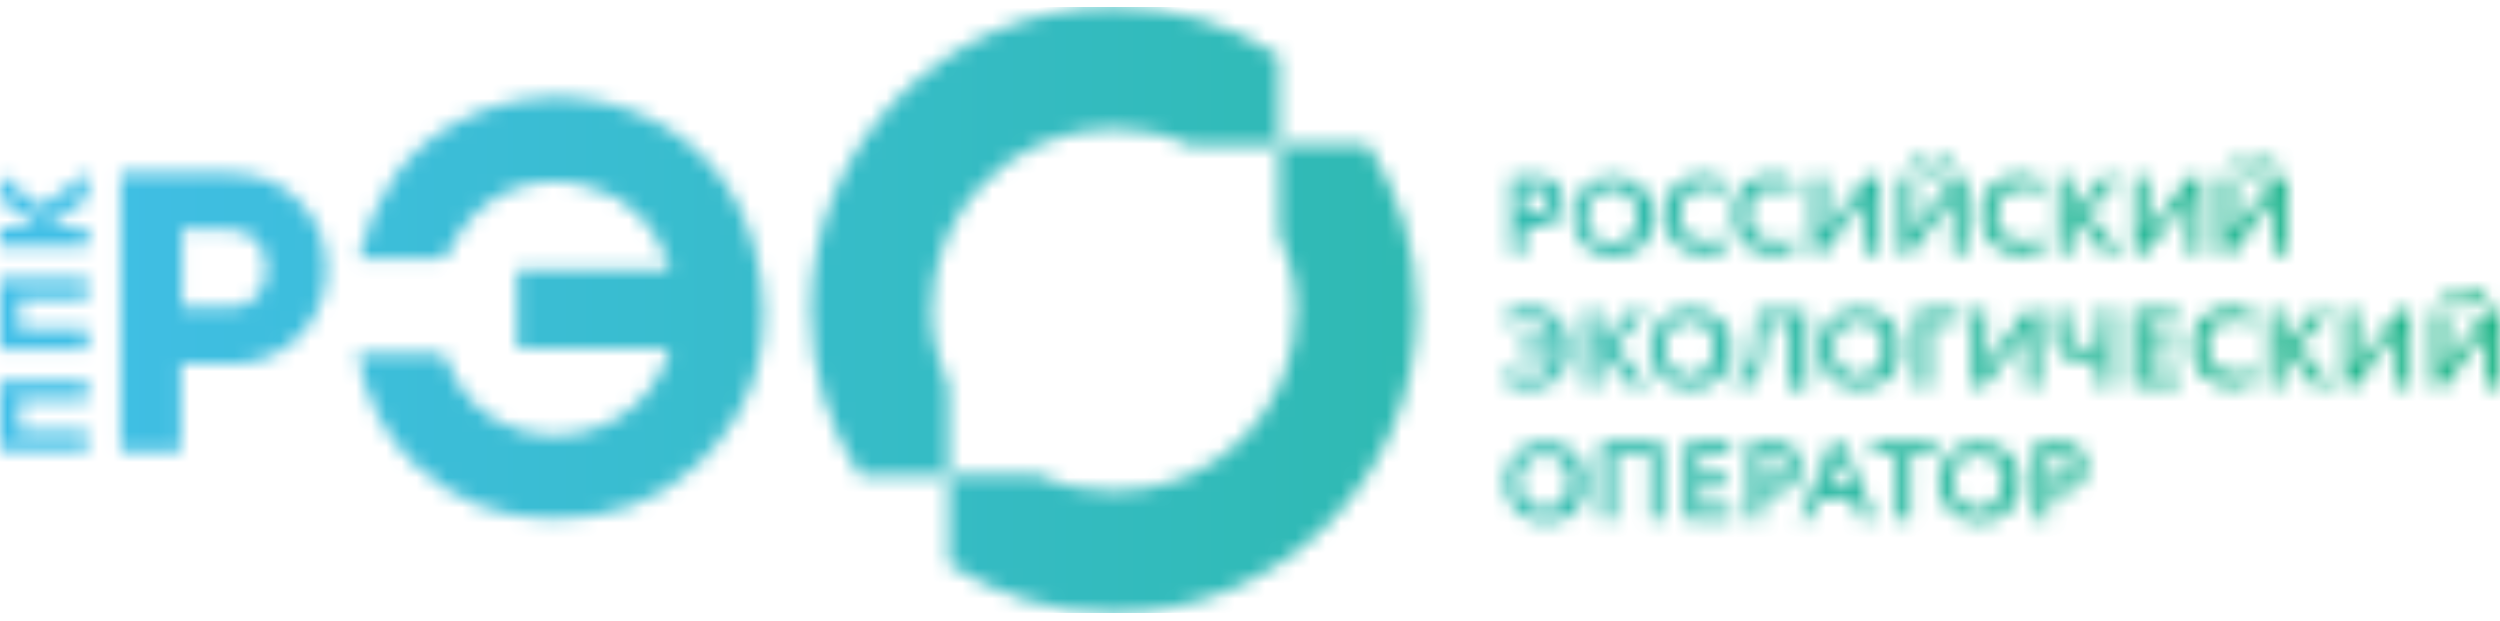 <svg width="165" height="41" viewBox="0 0 165 41" fill="none" xmlns="http://www.w3.org/2000/svg">
<g clip-path="url(#clip0_574_9027)">
<mask id="mask0_574_9027" style="mask-type:alpha" maskUnits="userSpaceOnUse" x="0" y="0" width="165" height="41">
<path d="M0 29.729H5.788V28.453H1.278V26.427H5.788V25.151H0V29.729Z" fill="#41BFE8"/>
<path d="M0 23.05H5.788V21.7H1.278V19.748H5.788V18.398H0V23.05Z" fill="#41BFE8"/>
<path d="M0 11.568V13.144L2.556 15.02H0V16.296H5.788V15.02H3.082L5.788 13.069V11.343L2.706 13.669L0 11.568Z" fill="#41BFE8"/>
<path d="M15.033 11.418C12.703 11.418 10.373 11.418 7.968 11.418C7.968 17.572 7.968 23.651 7.968 29.805C9.321 29.805 10.599 29.805 11.952 29.805C11.952 27.853 11.952 25.977 11.952 24.026C13.154 24.026 14.282 24.026 15.484 24.026C18.491 23.951 21.047 21.774 21.498 18.698C21.723 16.746 21.347 14.945 19.919 13.444C18.641 12.018 16.988 11.418 15.033 11.418ZM15.484 20.273C14.357 20.349 13.154 20.273 12.027 20.273C12.027 18.547 12.027 16.821 12.027 15.095C12.102 15.095 12.177 15.095 12.327 15.095C13.38 15.095 14.432 15.095 15.484 15.17C16.762 15.32 17.589 16.371 17.589 17.722C17.589 19.073 16.762 20.198 15.484 20.273Z" fill="#41BFE8"/>
<path d="M30.217 8.04C26.609 9.917 24.655 13.069 23.678 17.046C25.557 17.046 27.361 17.046 29.165 17.046C29.315 17.046 29.541 16.821 29.616 16.671C31.27 12.993 34.953 11.192 38.861 12.318C41.642 13.069 43.371 14.945 44.273 17.797C40.891 17.797 37.508 17.797 34.126 17.797C34.126 19.523 34.126 21.249 34.126 22.975C35.855 22.975 37.508 22.975 39.162 22.975C40.816 22.975 42.544 22.975 44.198 22.975C43.221 27.102 38.711 29.654 34.502 28.453C32.021 27.778 30.367 26.127 29.465 23.725C29.39 23.575 29.24 23.35 29.09 23.35C27.286 23.35 25.482 23.35 23.602 23.35C24.129 26.277 25.331 28.753 27.436 30.705C29.992 33.106 33.074 34.232 36.531 34.232C40.139 34.232 43.447 33.181 46.077 30.63C50.061 26.802 51.189 22.074 49.911 16.821C47.731 7.365 37.508 4.138 30.217 8.04Z" fill="#41BFE8"/>
<path d="M73.513 0.461C62.463 0.461 53.519 9.467 53.519 20.498C53.519 24.551 54.721 28.228 56.751 31.38H62.614V25.527C61.937 23.951 61.486 22.299 61.486 20.498C61.486 13.819 66.823 8.491 73.513 8.491C75.317 8.491 77.046 8.866 78.549 9.617H84.412V3.688C81.255 1.587 77.497 0.461 73.513 0.461Z" fill="#41BFE8"/>
<path d="M84.412 9.541V15.395C85.089 16.971 85.54 18.622 85.54 20.423C85.54 27.102 80.203 32.431 73.513 32.431C71.709 32.431 69.98 32.056 68.477 31.305H62.614V37.234C65.771 39.26 69.454 40.461 73.513 40.461C84.562 40.461 93.507 31.455 93.507 20.423C93.507 16.371 92.305 12.694 90.275 9.541H84.412Z" fill="#41BFE8"/>
<path d="M100.631 16.748H99.702V11.648C99.795 11.648 99.98 11.648 100.445 11.648C100.816 11.648 101.095 11.648 101.188 11.648C101.559 11.648 101.838 11.648 102.117 11.741C102.395 11.833 102.581 11.926 102.767 12.112C102.953 12.297 103.046 12.482 103.046 12.668C103.139 12.853 103.138 13.039 103.138 13.317C103.138 13.781 102.953 14.152 102.674 14.523C102.303 14.801 101.931 14.986 101.281 14.986C101.002 14.986 100.724 14.986 100.631 14.986V16.748ZM101.281 12.482C101.188 12.482 101.002 12.482 100.631 12.482V14.059C100.909 14.059 101.095 14.059 101.281 14.059C101.559 14.059 101.838 13.966 101.931 13.873C102.117 13.781 102.21 13.503 102.21 13.224C102.21 12.761 101.931 12.482 101.281 12.482Z" fill="#41BFE8"/>
<path d="M103.789 14.245C103.789 13.503 104.067 12.853 104.532 12.39C104.996 11.926 105.646 11.648 106.482 11.648C107.225 11.648 107.876 11.926 108.433 12.39C108.897 12.853 109.176 13.503 109.176 14.337C109.176 15.079 108.897 15.728 108.433 16.192C107.969 16.656 107.318 16.934 106.482 16.934C105.739 16.934 105.089 16.656 104.532 16.192C104.067 15.636 103.789 14.986 103.789 14.245ZM104.718 14.245C104.718 14.801 104.903 15.172 105.182 15.543C105.554 15.914 105.925 16.099 106.389 16.099C106.947 16.099 107.318 15.914 107.597 15.543C107.876 15.172 108.061 14.801 108.061 14.245C108.061 13.688 107.876 13.317 107.597 12.946C107.225 12.575 106.854 12.482 106.389 12.482C105.925 12.482 105.461 12.668 105.182 12.946C104.903 13.317 104.718 13.688 104.718 14.245Z" fill="#41BFE8"/>
<path d="M113.727 15.636L114.099 16.285C113.913 16.47 113.727 16.563 113.449 16.656C113.17 16.748 112.799 16.841 112.52 16.841C111.777 16.841 111.127 16.563 110.569 16.099C110.105 15.636 109.826 14.986 109.826 14.152C109.826 13.41 110.012 12.761 110.476 12.297C110.941 11.833 111.591 11.555 112.427 11.555C113.077 11.555 113.635 11.741 114.006 12.112L113.635 12.761C113.263 12.575 112.891 12.39 112.52 12.39C112.056 12.39 111.684 12.575 111.312 12.854C111.034 13.225 110.848 13.595 110.848 14.152C110.848 14.708 111.034 15.079 111.312 15.45C111.684 15.821 112.056 15.914 112.613 15.914C112.984 16.007 113.356 15.914 113.727 15.636Z" fill="#41BFE8"/>
<path d="M118.279 15.636L118.65 16.285C118.465 16.47 118.279 16.563 118 16.656C117.722 16.748 117.35 16.841 117.071 16.841C116.328 16.841 115.678 16.563 115.121 16.099C114.656 15.636 114.378 14.986 114.378 14.152C114.378 13.41 114.563 12.761 115.028 12.297C115.492 11.833 116.143 11.555 116.978 11.555C117.629 11.555 118.186 11.741 118.557 12.112L118.186 12.761C117.814 12.575 117.443 12.39 117.071 12.39C116.607 12.39 116.235 12.575 115.864 12.854C115.585 13.225 115.399 13.595 115.399 14.152C115.399 14.708 115.585 15.079 115.864 15.45C116.235 15.821 116.607 15.914 117.164 15.914C117.536 16.007 117.907 15.914 118.279 15.636Z" fill="#41BFE8"/>
<path d="M120.322 16.748H119.579V11.648H120.508V15.265L123.202 11.648H124.038V16.748H123.109V13.132L120.322 16.748Z" fill="#41BFE8"/>
<path d="M126.081 16.748H125.338V11.648H126.267V15.264L128.961 11.648H129.796V16.748H128.868V13.131L126.081 16.748ZM126.081 10.442H126.917C127.01 10.72 127.196 10.906 127.567 10.906C127.939 10.906 128.125 10.72 128.125 10.442H128.961C128.961 10.72 128.775 10.998 128.589 11.184C128.31 11.369 127.939 11.462 127.567 11.462C127.103 11.462 126.824 11.369 126.546 11.184C126.267 10.998 126.174 10.72 126.081 10.442Z" fill="#41BFE8"/>
<path d="M134.626 15.636L134.998 16.285C134.812 16.47 134.626 16.563 134.348 16.656C134.069 16.748 133.698 16.841 133.419 16.841C132.676 16.841 132.026 16.563 131.468 16.099C131.004 15.636 130.725 14.986 130.725 14.152C130.725 13.41 130.911 12.761 131.375 12.297C131.84 11.833 132.49 11.555 133.326 11.555C133.976 11.555 134.533 11.741 134.905 12.112L134.533 12.761C134.162 12.575 133.79 12.39 133.419 12.39C132.954 12.39 132.583 12.575 132.211 12.854C131.933 13.225 131.747 13.595 131.747 14.152C131.747 14.708 131.933 15.079 132.211 15.45C132.583 15.821 132.954 15.914 133.512 15.914C133.883 16.007 134.255 15.914 134.626 15.636Z" fill="#41BFE8"/>
<path d="M135.834 16.748V11.648H136.763V14.059L138.806 11.648H139.921L137.785 14.059L140.014 16.748H138.899L136.763 14.152V16.748H135.834Z" fill="#41BFE8"/>
<path d="M141.593 16.748H140.85V11.648H141.779V15.265L144.472 11.648H145.308V16.748H144.379V13.132L141.593 16.748Z" fill="#41BFE8"/>
<path d="M147.352 16.748H146.516V11.648H147.444V15.264L150.138 11.648H150.974V16.748H150.045V13.131L147.352 16.748ZM147.352 10.442H148.188C148.28 10.72 148.466 10.906 148.838 10.906C149.209 10.906 149.395 10.72 149.395 10.442H150.231C150.231 10.72 150.045 10.998 149.859 11.184C149.581 11.369 149.209 11.462 148.838 11.462C148.373 11.462 148.095 11.369 147.816 11.184C147.537 10.998 147.444 10.72 147.352 10.442Z" fill="#41BFE8"/>
<path d="M100.352 23.333V22.498H102.674C102.581 22.035 102.395 21.756 102.024 21.478C101.652 21.293 101.281 21.107 100.816 21.107C100.352 21.107 99.981 21.2 99.609 21.478L99.237 20.829C99.702 20.458 100.259 20.273 101.002 20.273C101.745 20.273 102.395 20.551 102.86 21.014C103.324 21.478 103.603 22.127 103.603 22.962C103.603 23.797 103.324 24.446 102.86 24.909C102.395 25.373 101.745 25.651 100.909 25.651C100.538 25.651 100.259 25.558 99.888 25.466C99.609 25.373 99.33 25.28 99.144 25.095L99.609 24.353C99.981 24.631 100.445 24.817 100.909 24.817C101.374 24.817 101.745 24.724 102.117 24.446C102.396 24.167 102.674 23.889 102.674 23.425H100.352V23.333Z" fill="#41BFE8"/>
<path d="M104.625 25.558V20.457H105.554V22.869L107.597 20.457H108.712L106.575 22.869L108.805 25.558H107.69L105.554 22.961V25.558H104.625Z" fill="#41BFE8"/>
<path d="M108.897 22.962C108.897 22.22 109.176 21.571 109.641 21.107C110.105 20.643 110.755 20.365 111.591 20.365C112.334 20.365 112.984 20.643 113.542 21.107C114.006 21.571 114.285 22.22 114.285 23.055C114.285 23.796 114.006 24.446 113.542 24.909C113.077 25.373 112.427 25.651 111.591 25.651C110.848 25.651 110.198 25.373 109.641 24.909C109.176 24.446 108.897 23.796 108.897 22.962ZM109.826 22.962C109.826 23.518 110.012 23.889 110.291 24.26C110.662 24.631 111.034 24.817 111.498 24.817C112.056 24.817 112.427 24.631 112.706 24.26C112.984 23.889 113.17 23.518 113.17 22.962C113.17 22.405 112.984 22.034 112.706 21.663C112.334 21.293 111.963 21.2 111.498 21.2C111.034 21.2 110.569 21.385 110.291 21.663C110.012 22.034 109.826 22.498 109.826 22.962Z" fill="#41BFE8"/>
<path d="M118.093 25.558V21.292H116.607L116.514 22.22C116.421 22.776 116.421 23.332 116.328 23.703C116.235 24.074 116.142 24.445 116.05 24.723C115.957 25.002 115.771 25.187 115.678 25.28C115.492 25.373 115.399 25.465 115.214 25.558C115.028 25.558 114.842 25.558 114.656 25.558V24.631C114.749 24.631 114.842 24.631 114.935 24.631C115.028 24.631 115.121 24.538 115.214 24.445C115.306 24.352 115.399 24.167 115.492 23.982C115.585 23.796 115.678 23.425 115.678 23.054C115.771 22.59 115.771 22.127 115.864 21.57L115.957 20.55H119.208V25.651H118.093V25.558Z" fill="#41BFE8"/>
<path d="M120.044 22.962C120.044 22.22 120.322 21.571 120.787 21.107C121.251 20.643 121.901 20.365 122.737 20.365C123.48 20.365 124.13 20.643 124.688 21.107C125.152 21.571 125.431 22.22 125.431 23.055C125.431 23.796 125.152 24.446 124.688 24.909C124.223 25.373 123.573 25.651 122.737 25.651C121.994 25.651 121.344 25.373 120.787 24.909C120.322 24.446 120.044 23.796 120.044 22.962ZM120.972 22.962C120.972 23.518 121.158 23.889 121.437 24.26C121.808 24.631 122.18 24.817 122.644 24.817C123.202 24.817 123.573 24.631 123.852 24.26C124.131 23.889 124.316 23.518 124.316 22.962C124.316 22.405 124.131 22.034 123.852 21.663C123.48 21.293 123.109 21.2 122.644 21.2C122.18 21.2 121.716 21.385 121.437 21.663C121.158 22.034 120.972 22.498 120.972 22.962Z" fill="#41BFE8"/>
<path d="M126.453 25.558V20.457H129.332V21.292H127.381V25.558H126.453Z" fill="#41BFE8"/>
<path d="M130.911 25.558H130.168V20.457H131.097V24.074L133.79 20.457H134.626V25.558H133.698V21.941L130.911 25.558Z" fill="#41BFE8"/>
<path d="M139.363 20.458V25.558H138.435V23.425C138.156 23.704 137.692 23.796 137.227 23.796C136.763 23.796 136.391 23.704 136.112 23.425C135.834 23.147 135.648 22.776 135.648 22.22V20.458H136.577V21.942C136.577 22.684 136.856 22.962 137.506 22.962C137.877 22.962 138.156 22.869 138.527 22.591V20.365H139.363V20.458Z" fill="#41BFE8"/>
<path d="M140.757 25.558V20.457H143.729V21.292H141.686V22.498H143.543V23.332H141.686V24.631H143.822V25.465H140.757V25.558Z" fill="#41BFE8"/>
<path d="M148.559 24.353L148.931 25.002C148.745 25.188 148.559 25.28 148.28 25.373C148.002 25.466 147.63 25.558 147.352 25.558C146.609 25.558 145.958 25.28 145.401 24.817C144.937 24.353 144.658 23.704 144.658 22.869C144.658 22.127 144.844 21.478 145.308 21.014C145.773 20.551 146.423 20.273 147.259 20.273C147.909 20.273 148.466 20.458 148.838 20.829L148.466 21.478C148.095 21.293 147.723 21.107 147.352 21.107C146.887 21.107 146.516 21.293 146.144 21.571C145.865 21.942 145.68 22.313 145.68 22.869C145.68 23.425 145.865 23.797 146.144 24.167C146.516 24.538 146.887 24.631 147.444 24.631C147.723 24.817 148.188 24.631 148.559 24.353Z" fill="#41BFE8"/>
<path d="M149.767 25.558V20.457H150.695V22.869L152.739 20.457H153.854L151.717 22.869L153.946 25.558H152.832L150.695 22.961V25.558H149.767Z" fill="#41BFE8"/>
<path d="M155.433 25.558H154.689V20.457H155.618V24.074L158.312 20.457H159.055V25.558H158.126V21.941L155.433 25.558Z" fill="#41BFE8"/>
<path d="M161.284 25.558H160.541V20.458H161.47V24.075L164.164 20.458H165V25.558H164.071V21.942L161.284 25.558ZM161.284 19.16H162.12C162.213 19.438 162.399 19.623 162.77 19.623C163.142 19.623 163.328 19.438 163.328 19.16H164.164C164.164 19.438 163.978 19.716 163.792 19.902C163.514 20.087 163.142 20.18 162.77 20.18C162.306 20.18 162.027 20.087 161.749 19.902C161.47 19.716 161.284 19.531 161.284 19.16Z" fill="#41BFE8"/>
<path d="M99.33 31.771C99.33 31.029 99.609 30.38 100.073 29.917C100.538 29.453 101.188 29.175 102.024 29.175C102.767 29.175 103.417 29.453 103.975 29.917C104.439 30.38 104.718 31.029 104.718 31.864C104.718 32.606 104.439 33.255 103.975 33.719C103.51 34.183 102.86 34.461 102.024 34.461C101.281 34.461 100.631 34.183 100.073 33.719C99.609 33.163 99.33 32.513 99.33 31.771ZM100.259 31.771C100.259 32.328 100.445 32.699 100.724 33.07C101.095 33.441 101.467 33.626 101.931 33.626C102.488 33.626 102.86 33.441 103.139 33.07C103.417 32.699 103.603 32.328 103.603 31.771C103.603 31.215 103.417 30.844 103.139 30.473C102.767 30.102 102.396 30.009 101.931 30.009C101.467 30.009 101.002 30.195 100.724 30.473C100.445 30.751 100.259 31.215 100.259 31.771Z" fill="#41BFE8"/>
<path d="M108.897 34.275V30.009H106.575V34.275H105.646V29.175H109.733V34.275H108.897Z" fill="#41BFE8"/>
<path d="M111.219 34.275V29.175H114.192V30.009H112.148V31.308H114.006V32.142H112.148V33.441H114.285V34.275H111.219Z" fill="#41BFE8"/>
<path d="M116.328 34.275H115.399V29.175C115.492 29.175 115.678 29.175 116.142 29.175C116.514 29.175 116.793 29.175 116.885 29.175C117.257 29.175 117.536 29.175 117.814 29.267C118.093 29.36 118.279 29.453 118.464 29.639C118.65 29.824 118.743 30.009 118.743 30.195C118.836 30.38 118.836 30.566 118.836 30.844C118.836 31.308 118.65 31.679 118.372 32.05C118 32.328 117.629 32.513 116.978 32.513C116.7 32.513 116.421 32.513 116.328 32.513V34.275ZM116.978 30.009C116.885 30.009 116.7 30.009 116.328 30.009V31.586C116.607 31.586 116.793 31.586 116.978 31.586C117.257 31.586 117.536 31.493 117.629 31.401C117.814 31.308 117.907 31.029 117.907 30.751C117.907 30.288 117.629 30.009 116.978 30.009Z" fill="#41BFE8"/>
<path d="M118.743 34.275L120.879 29.175H121.623L123.759 34.275H122.83L122.273 32.977H120.044L119.486 34.275H118.743ZM121.344 30.288L120.601 32.142H122.087L121.344 30.288Z" fill="#41BFE8"/>
<path d="M123.573 30.009V29.175H127.753V30.009H126.081V34.275H125.152V30.009H123.573Z" fill="#41BFE8"/>
<path d="M127.939 31.771C127.939 31.029 128.217 30.38 128.682 29.917C129.146 29.453 129.796 29.175 130.632 29.175C131.375 29.175 132.026 29.453 132.583 29.917C133.047 30.38 133.326 31.029 133.326 31.864C133.326 32.606 133.047 33.255 132.583 33.719C132.119 34.183 131.468 34.461 130.632 34.461C129.889 34.461 129.239 34.183 128.682 33.719C128.217 33.163 127.939 32.513 127.939 31.771ZM128.868 31.771C128.868 32.328 129.053 32.699 129.332 33.07C129.704 33.441 130.075 33.626 130.539 33.626C131.097 33.626 131.468 33.441 131.747 33.07C132.026 32.699 132.211 32.328 132.211 31.771C132.211 31.215 132.026 30.844 131.747 30.473C131.375 30.102 131.004 30.009 130.539 30.009C130.075 30.009 129.611 30.195 129.332 30.473C129.053 30.751 128.868 31.215 128.868 31.771Z" fill="#41BFE8"/>
<path d="M135.184 34.275H134.255V29.175C134.348 29.175 134.534 29.175 134.998 29.175C135.37 29.175 135.648 29.175 135.741 29.175C136.113 29.175 136.391 29.175 136.67 29.267C136.949 29.36 137.134 29.453 137.32 29.639C137.506 29.824 137.599 30.009 137.599 30.195C137.692 30.38 137.692 30.566 137.692 30.844C137.692 31.308 137.506 31.679 137.227 32.05C136.856 32.328 136.484 32.513 135.834 32.513C135.555 32.513 135.277 32.513 135.184 32.513V34.275ZM135.834 30.009C135.741 30.009 135.555 30.009 135.184 30.009V31.586C135.462 31.586 135.648 31.586 135.834 31.586C136.113 31.586 136.391 31.493 136.484 31.401C136.67 31.308 136.763 31.029 136.763 30.751C136.763 30.288 136.484 30.009 135.834 30.009Z" fill="#41BFE8"/>
</mask>
<g mask="url(#mask0_574_9027)">
<path d="M165 40.461V0.461L0 0.461V40.461L165 40.461Z" fill="url(#paint0_linear_574_9027)"/>
</g>
</g>
<defs>
<linearGradient id="paint0_linear_574_9027" x1="165" y1="20.461" x2="0" y2="20.461" gradientUnits="userSpaceOnUse">
<stop stop-color="#21B689"/>
<stop offset="1" stop-color="#41BFE8"/>
</linearGradient>
<clipPath id="clip0_574_9027">
<rect width="165" height="40" fill="white" transform="translate(0 0.461)"/>
</clipPath>
</defs>
</svg>
